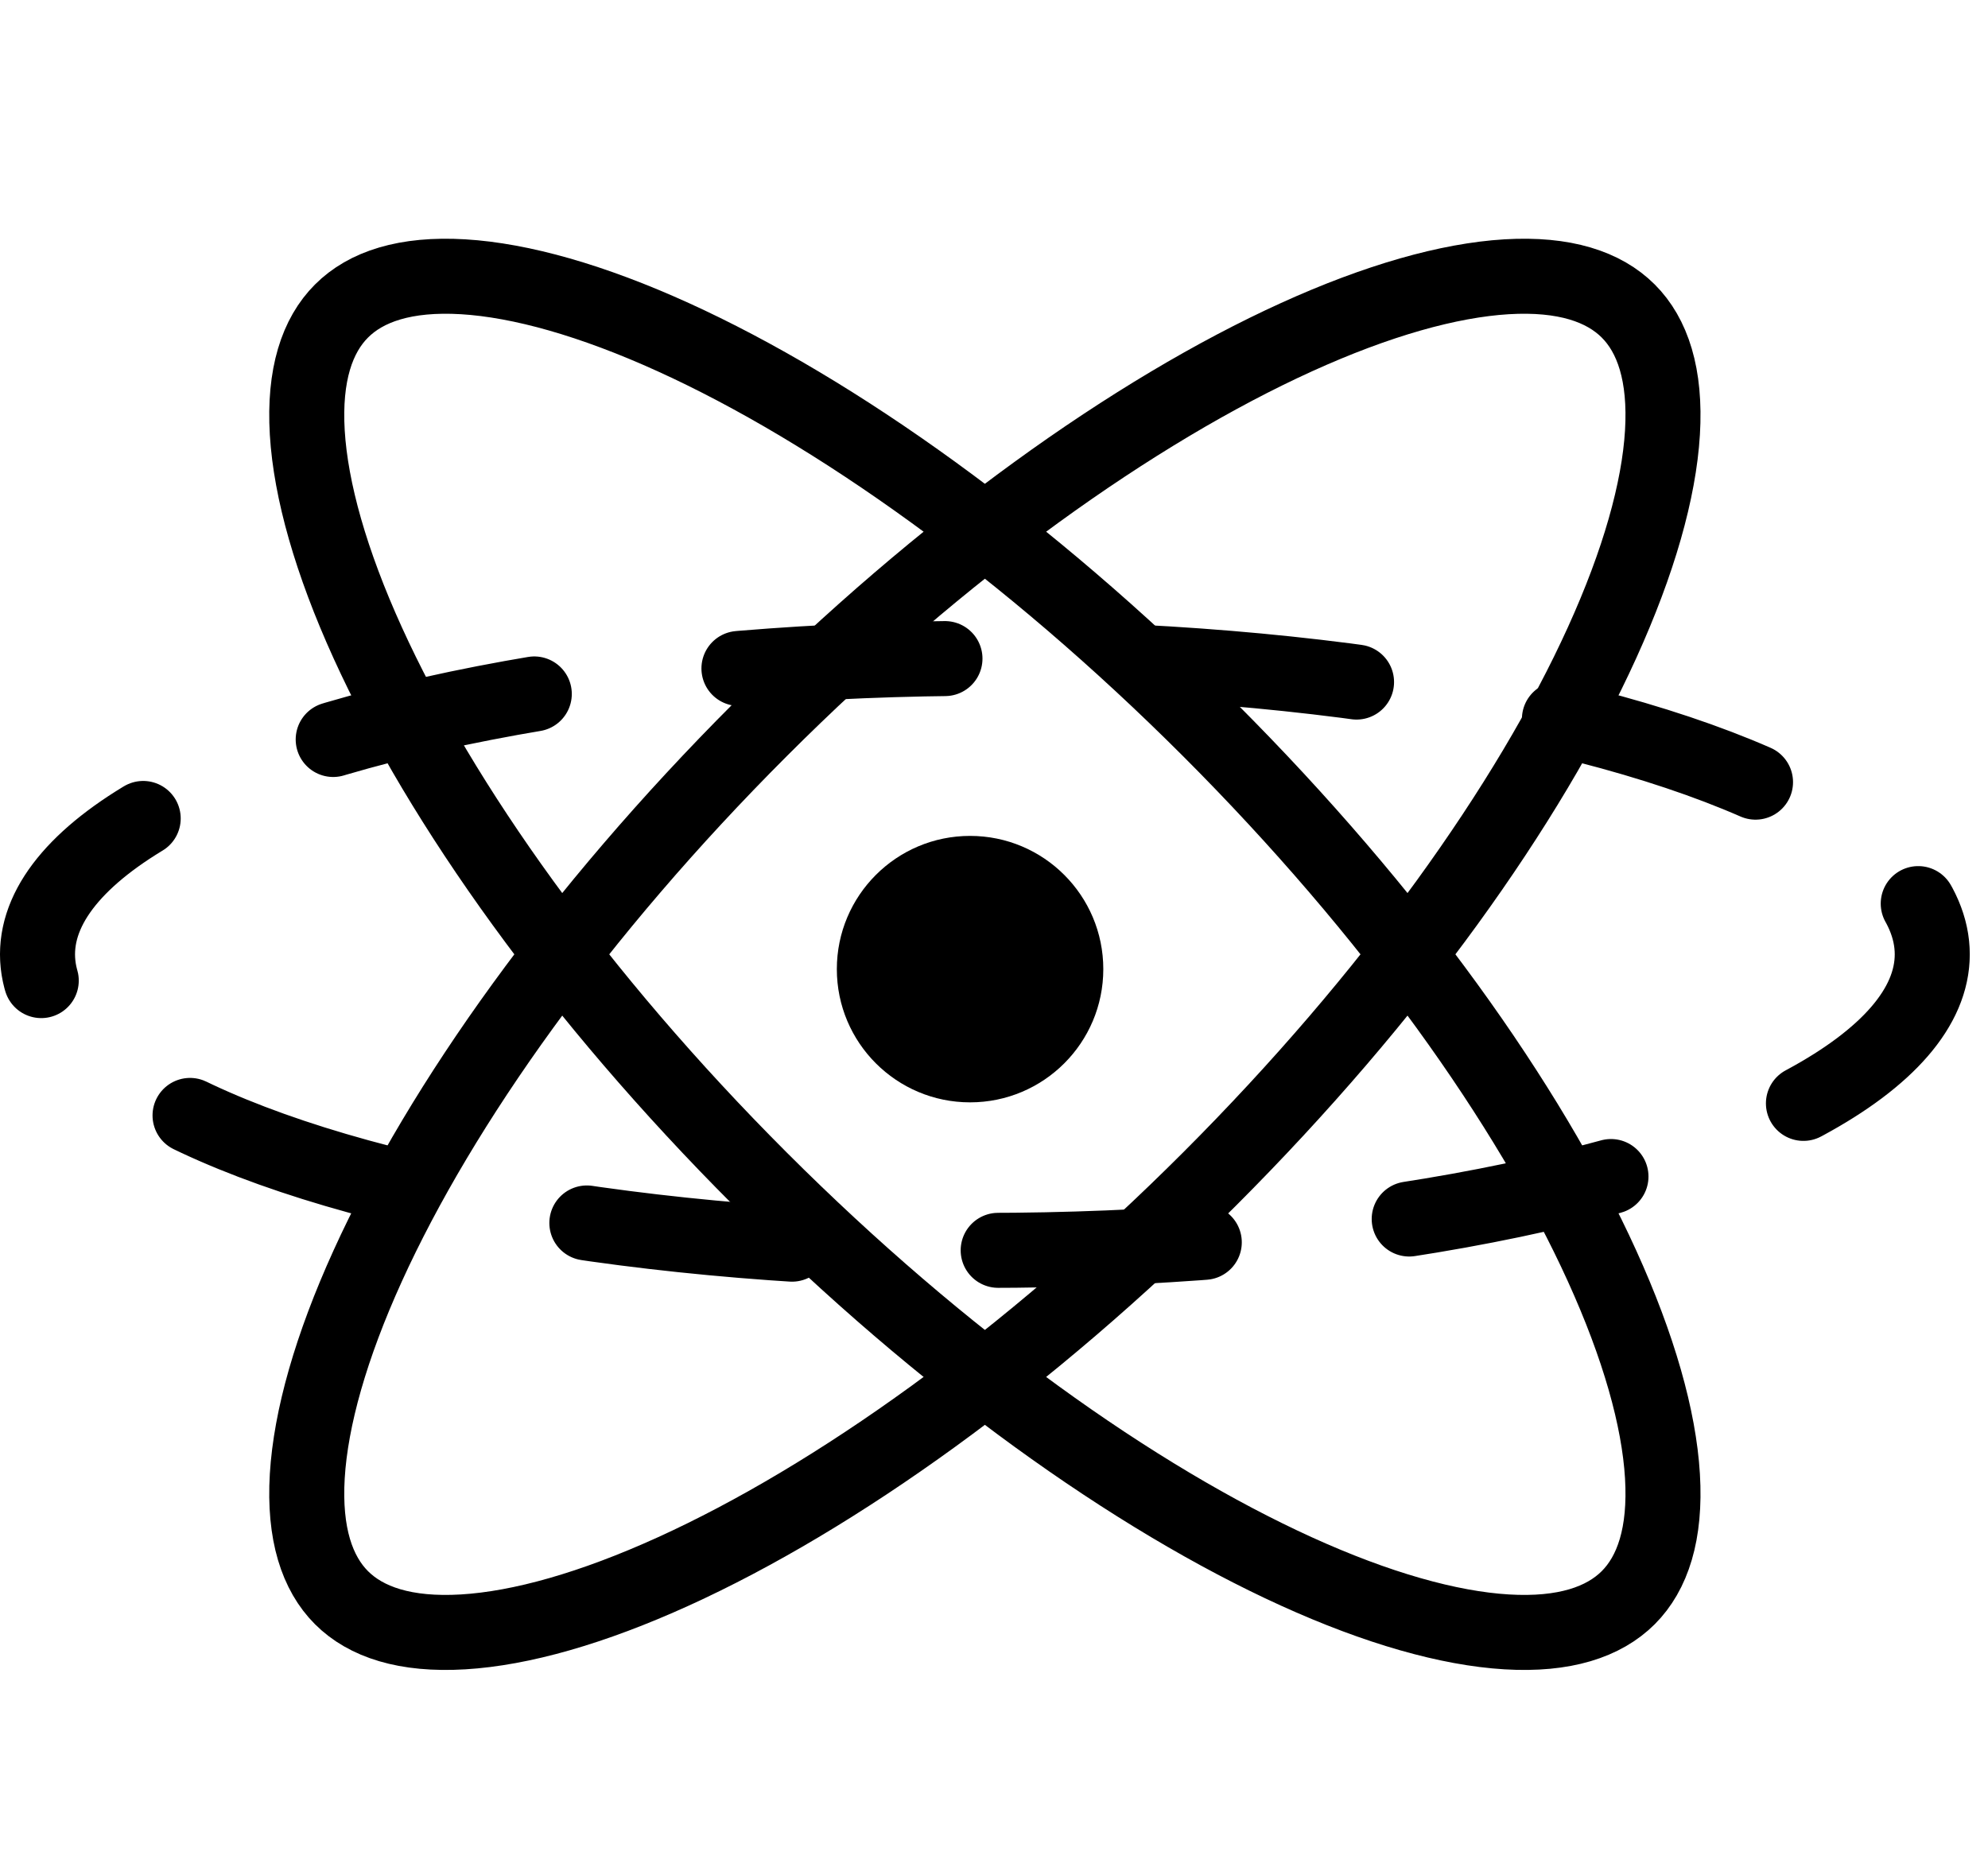 <svg width="53" height="50" viewBox="0 0 53 50" fill="none" xmlns="http://www.w3.org/2000/svg">
<ellipse cx="26.257" cy="25.444" rx="25.257" ry="7.893" stroke="black" stroke-width="2" stroke-linecap="round" stroke-linejoin="round" stroke-dasharray="5.5 5.5"/>
<path d="M43.409 42.596C42.759 43.245 41.706 43.601 40.166 43.508C38.626 43.415 36.721 42.878 34.563 41.897C30.254 39.938 25.136 36.303 20.267 31.434C15.397 26.564 11.762 21.446 9.803 17.137C8.822 14.979 8.285 13.074 8.192 11.535C8.1 9.994 8.455 8.941 9.105 8.292C9.754 7.642 10.807 7.287 12.348 7.379C13.887 7.472 15.792 8.009 17.95 8.99C22.259 10.949 27.378 14.584 32.247 19.453C37.116 24.323 40.752 29.441 42.71 33.75C43.691 35.908 44.229 37.813 44.321 39.352C44.414 40.893 44.059 41.946 43.409 42.596Z" stroke="black" stroke-width="2"/>
<path d="M43.409 8.292C44.059 8.941 44.414 9.994 44.321 11.535C44.228 13.074 43.691 14.979 42.71 17.137C40.752 21.446 37.116 26.564 32.247 31.434C27.377 36.303 22.259 39.939 17.95 41.897C15.792 42.878 13.887 43.416 12.348 43.508C10.807 43.601 9.754 43.246 9.104 42.596C8.455 41.946 8.1 40.894 8.192 39.353C8.285 37.813 8.822 35.908 9.803 33.75C11.762 29.441 15.397 24.323 20.267 19.454C25.136 14.584 30.254 10.949 34.563 8.99C36.721 8.009 38.626 7.472 40.165 7.379C41.706 7.287 42.759 7.642 43.409 8.292Z" stroke="black" stroke-width="2"/>
<circle cx="25.862" cy="25.838" r="3.552" fill="black"/>
</svg>
